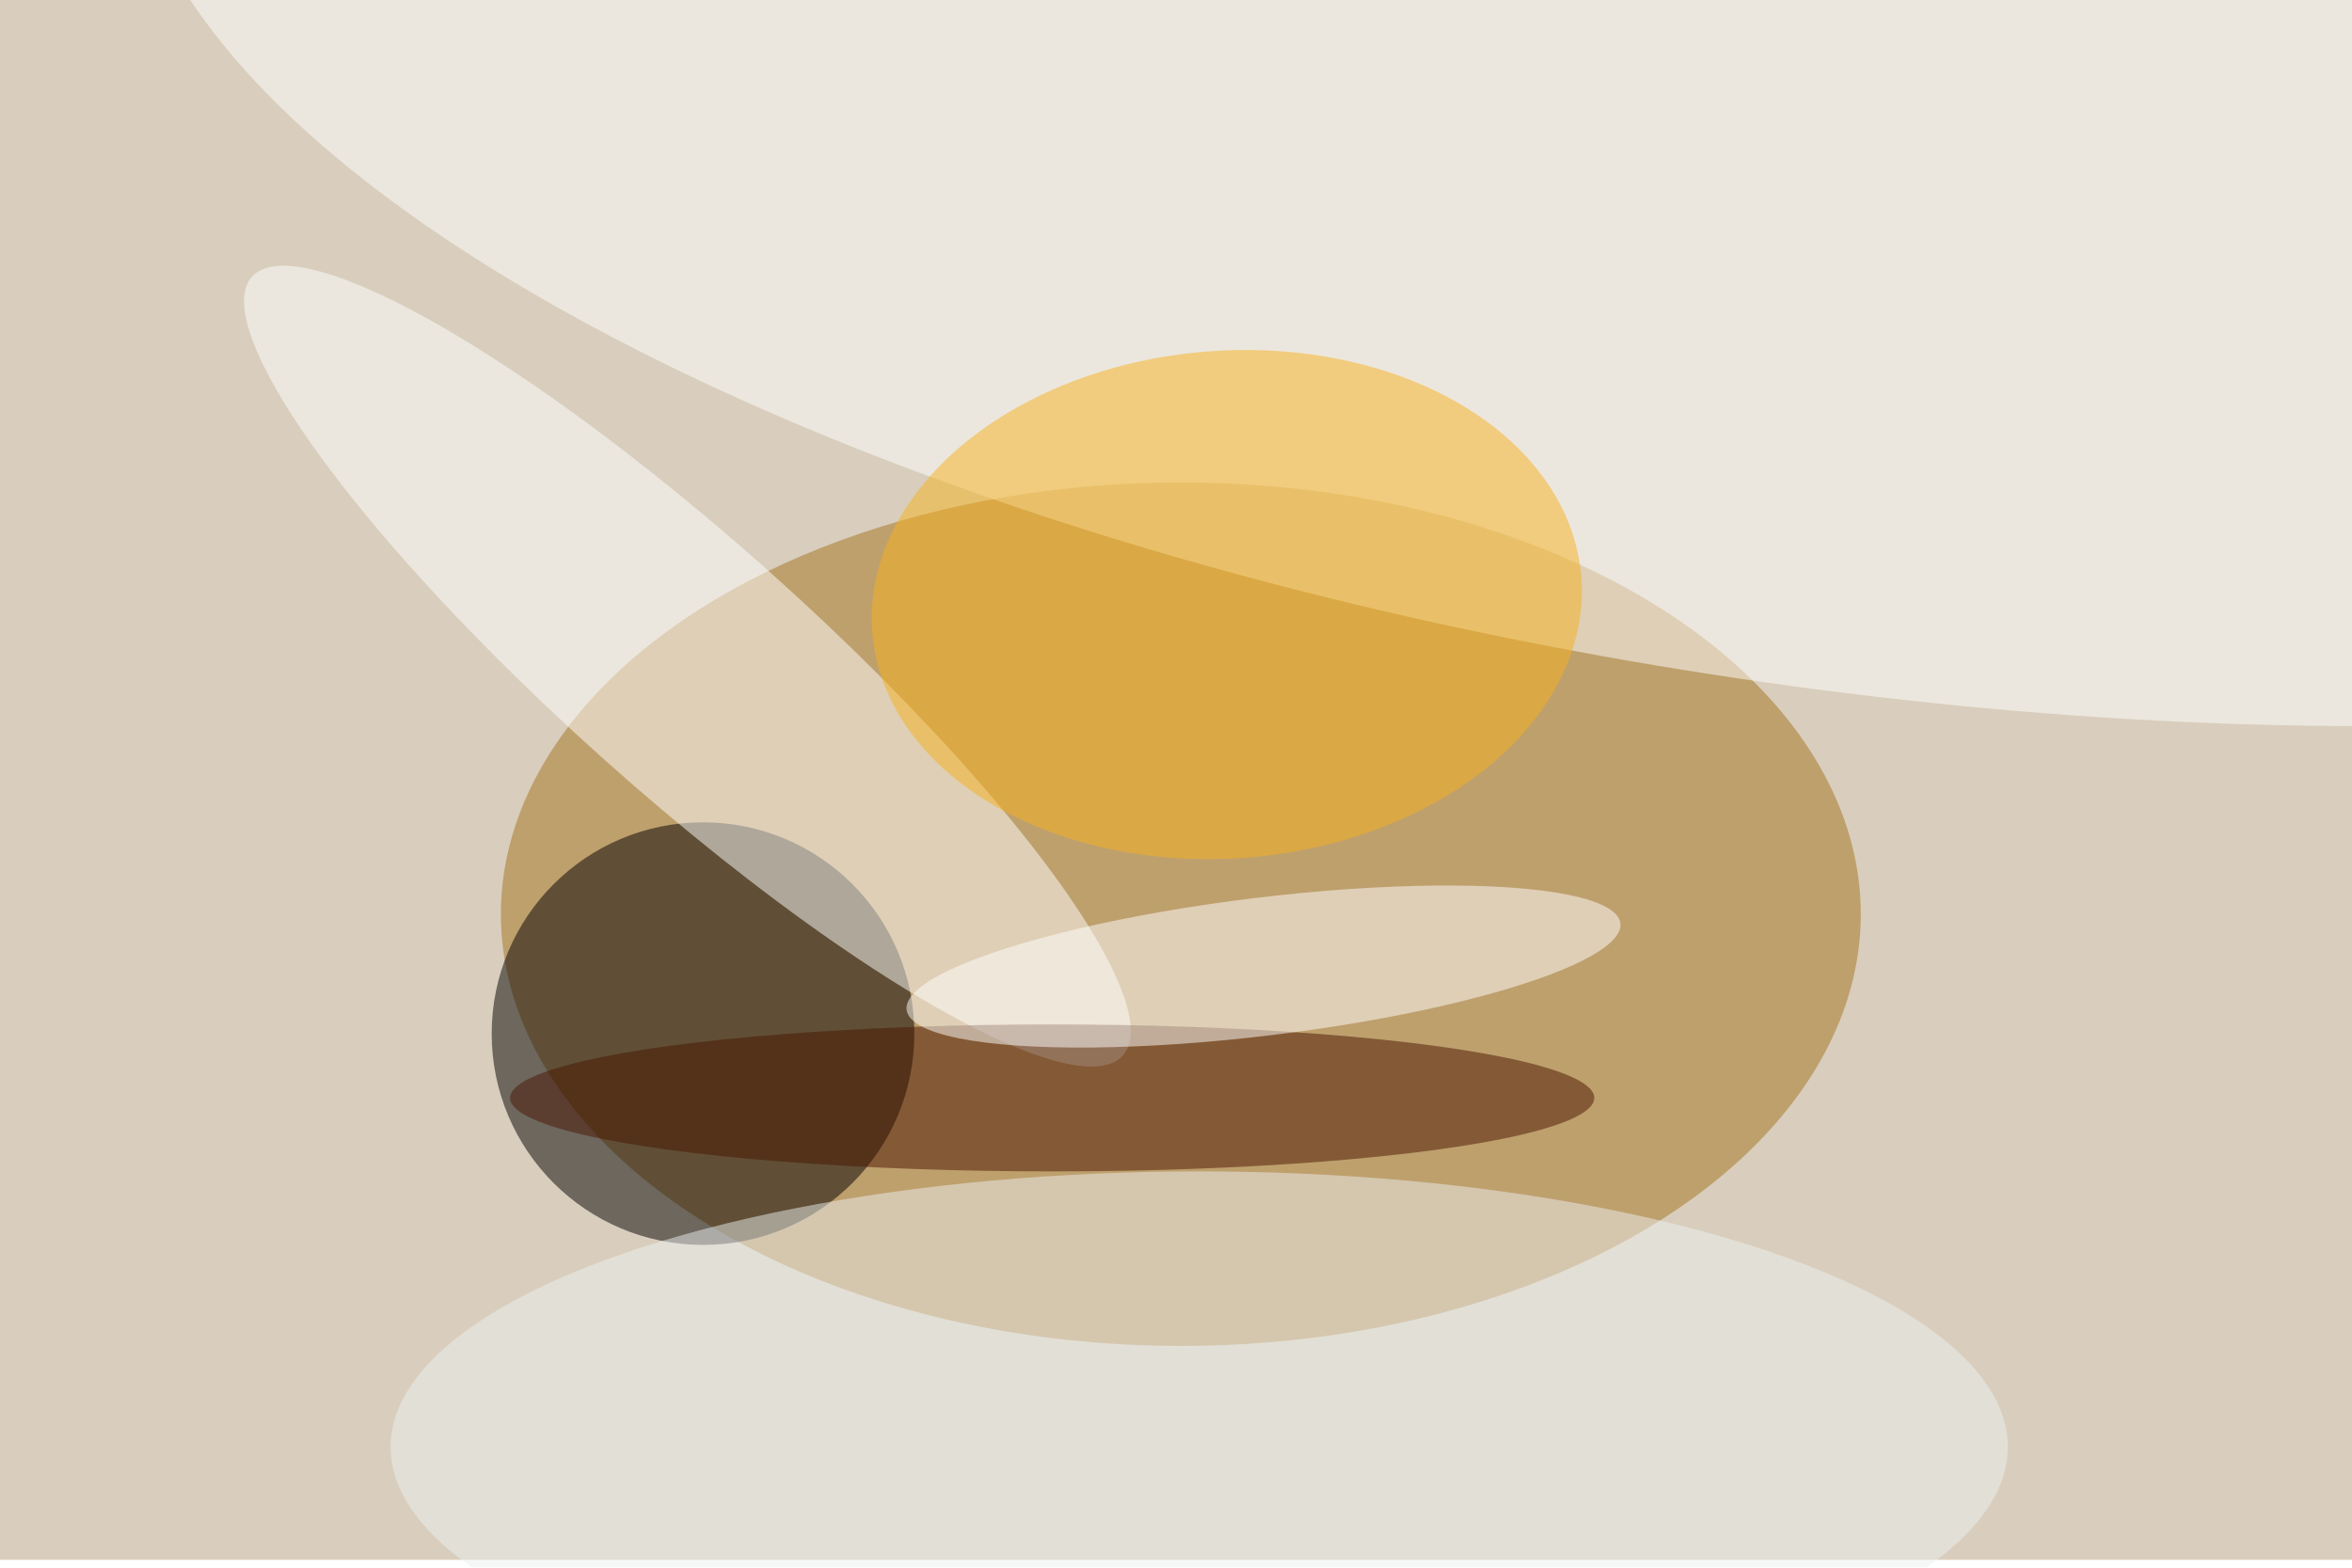 <svg xmlns="http://www.w3.org/2000/svg" viewBox="0 0 900 600"><filter id="b"><feGaussianBlur stdDeviation="12" /></filter><path fill="#d9cebd" d="M0 0h900v597H0z"/><g filter="url(#b)" transform="translate(1.8 1.8) scale(3.516)" fill-opacity=".5"><ellipse fill="#a4721f" cx="128" cy="99" rx="74" ry="47"/><ellipse fill="#020000" cx="76" cy="112" rx="23" ry="23"/><ellipse fill="#fff" rx="1" ry="1" transform="matrix(185.718 27.52 -10.485 70.76 199.3 2.6)"/><ellipse fill="#fff" rx="1" ry="1" transform="matrix(-9.075 10.147 -47.388 -42.385 74.3 72)"/><ellipse fill="#f7b21e" rx="1" ry="1" transform="matrix(-38.587 3.005 -2.146 -27.55 133 65.3)"/><ellipse fill="#4b1600" cx="114" cy="119" rx="59" ry="8"/><ellipse fill="#ecf1f0" cx="130" cy="157" rx="88" ry="30"/><ellipse fill="#fff" rx="1" ry="1" transform="matrix(-.904 -7.461 38.845 -4.705 137 104.7)"/></g></svg>